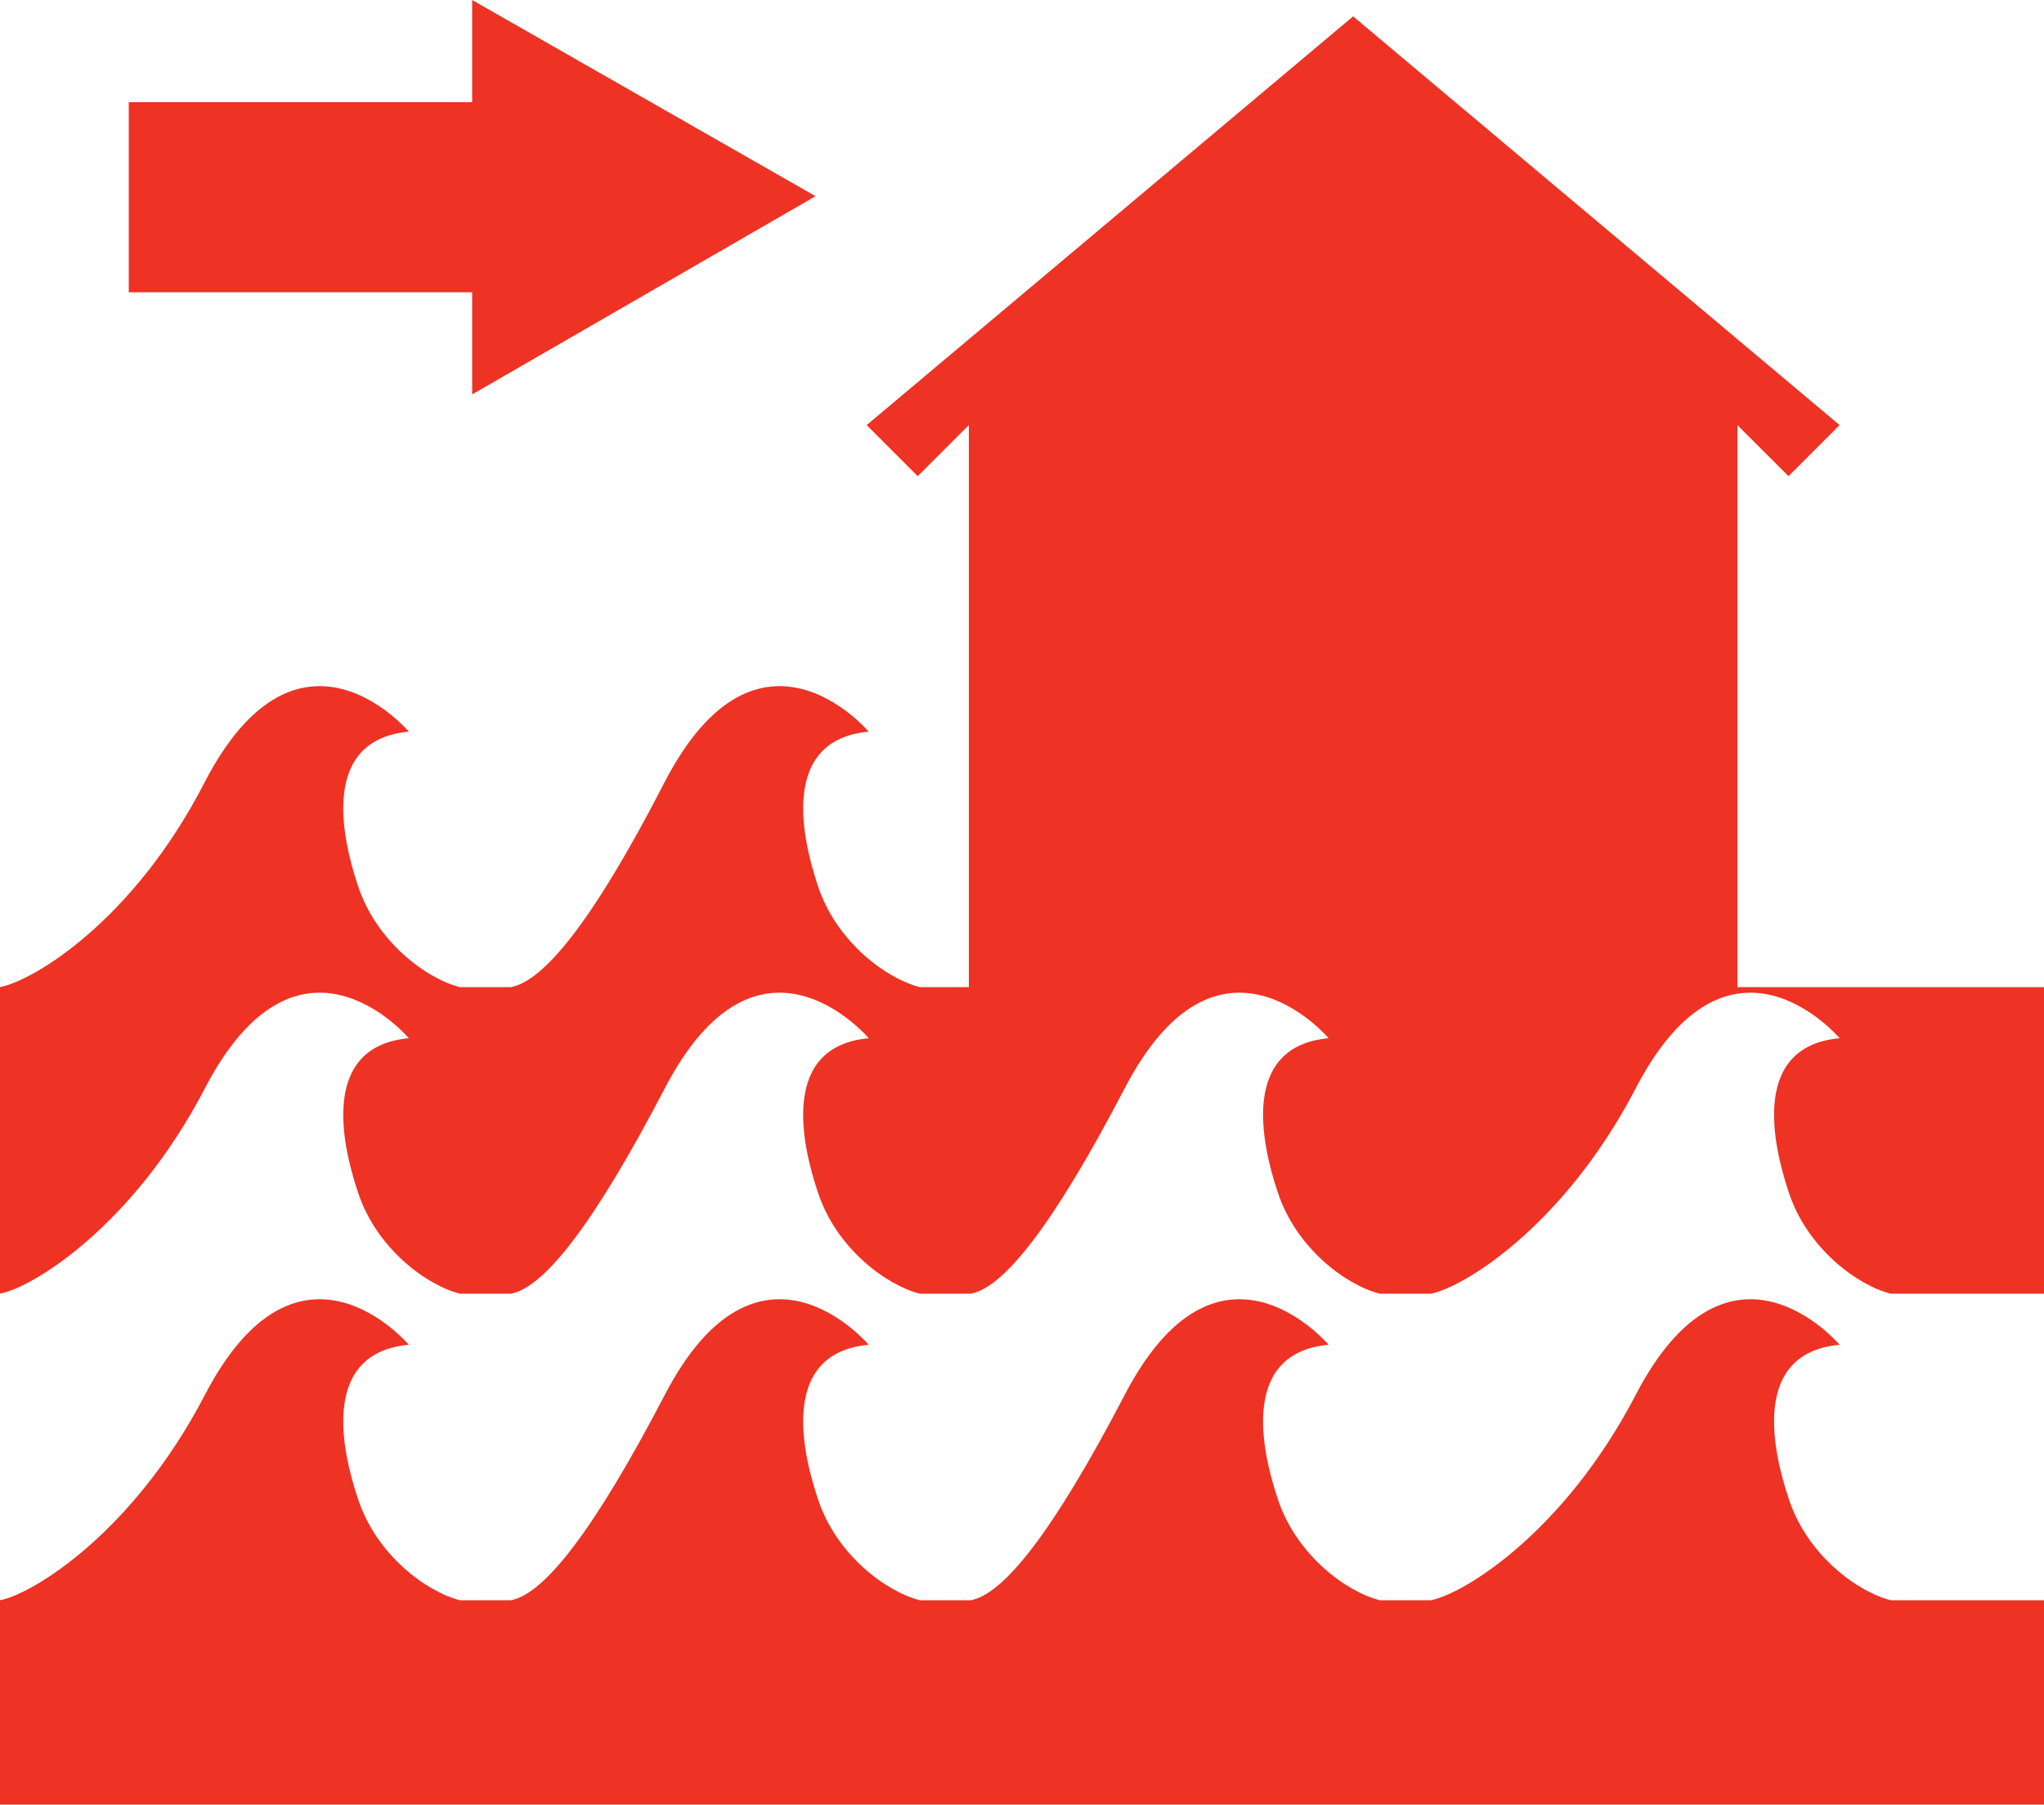 <?xml version="1.0" encoding="utf-8"?>
<!-- Generator: Adobe Illustrator 19.1.0, SVG Export Plug-In . SVG Version: 6.00 Build 0)  -->
<svg version="1.1" id="Layer_1" xmlns="http://www.w3.org/2000/svg" xmlns:xlink="http://www.w3.org/1999/xlink" x="0px" y="0px"
	 viewBox="-20 26.4 100 88.3" style="enable-background:new -20 26.4 100 88.3;" xml:space="preserve">
<style type="text/css">
	.st0{fill:#EE3224;}
</style>
<path class="st0" d="M80,114.7H-20v-10c1.6-0.3,6.5-3.3,10-10c4.6-8.9,10-2.5,10-2.5c-4.3,0.4-3.3,5.1-2.5,7.5c0.9,2.8,3.4,4.6,5,5
	H5c1.6-0.3,4-3.3,7.5-10c4.6-8.9,10-2.5,10-2.5c-4.3,0.4-3.3,5.1-2.5,7.5c0.9,2.8,3.4,4.6,5,5h2.5c1.6-0.3,4-3.3,7.5-10
	c4.6-8.9,10-2.5,10-2.5c-4.3,0.4-3.3,5.1-2.5,7.5c0.9,2.8,3.4,4.6,5,5H50c1.6-0.3,6.5-3.3,10-10c4.6-8.9,10-2.5,10-2.5
	c-4.3,0.4-3.3,5.1-2.5,7.5c0.9,2.8,3.4,4.6,5,5H80V114.7z"/>
<path class="st0" d="M65,74.7V60.1V47.2l2.5,2.5l2.5-2.5l-23.8-20l-23.8,20l2.5,2.5l2.5-2.5v27.5H25c-1.6-0.4-4.1-2.2-5-5
	c-0.8-2.4-1.8-7.1,2.5-7.5c0,0-5.4-6.4-10,2.5C9,71.5,6.6,74.4,5,74.7H2.5c-1.6-0.4-4.1-2.2-5-5c-0.8-2.4-1.8-7.1,2.5-7.5
	c0,0-5.4-6.4-10,2.5c-3.5,6.8-8.4,9.7-10,10v15c1.6-0.3,6.5-3.3,10-10c4.6-8.9,10-2.5,10-2.5c-4.3,0.4-3.3,5.1-2.5,7.5
	c0.9,2.8,3.4,4.6,5,5H5c1.6-0.3,4-3.3,7.5-10c4.6-8.9,10-2.5,10-2.5c-4.3,0.4-3.3,5.1-2.5,7.5c0.9,2.8,3.4,4.6,5,5h2.5
	c1.6-0.3,4-3.3,7.5-10c4.6-8.9,10-2.5,10-2.5c-4.3,0.4-3.3,5.1-2.5,7.5c0.9,2.8,3.4,4.6,5,5H50c1.6-0.3,6.5-3.3,10-10
	c4.6-8.9,10-2.5,10-2.5c-4.3,0.4-3.3,5.1-2.5,7.5c0.9,2.8,3.4,4.6,5,5H80v-15H65z"/>
<polygon class="st0" points="-13.7,40.7 3.1,40.7 3.1,45.7 19.9,36 3.1,26.4 3.1,31.4 -13.7,31.4 "/>
</svg>

